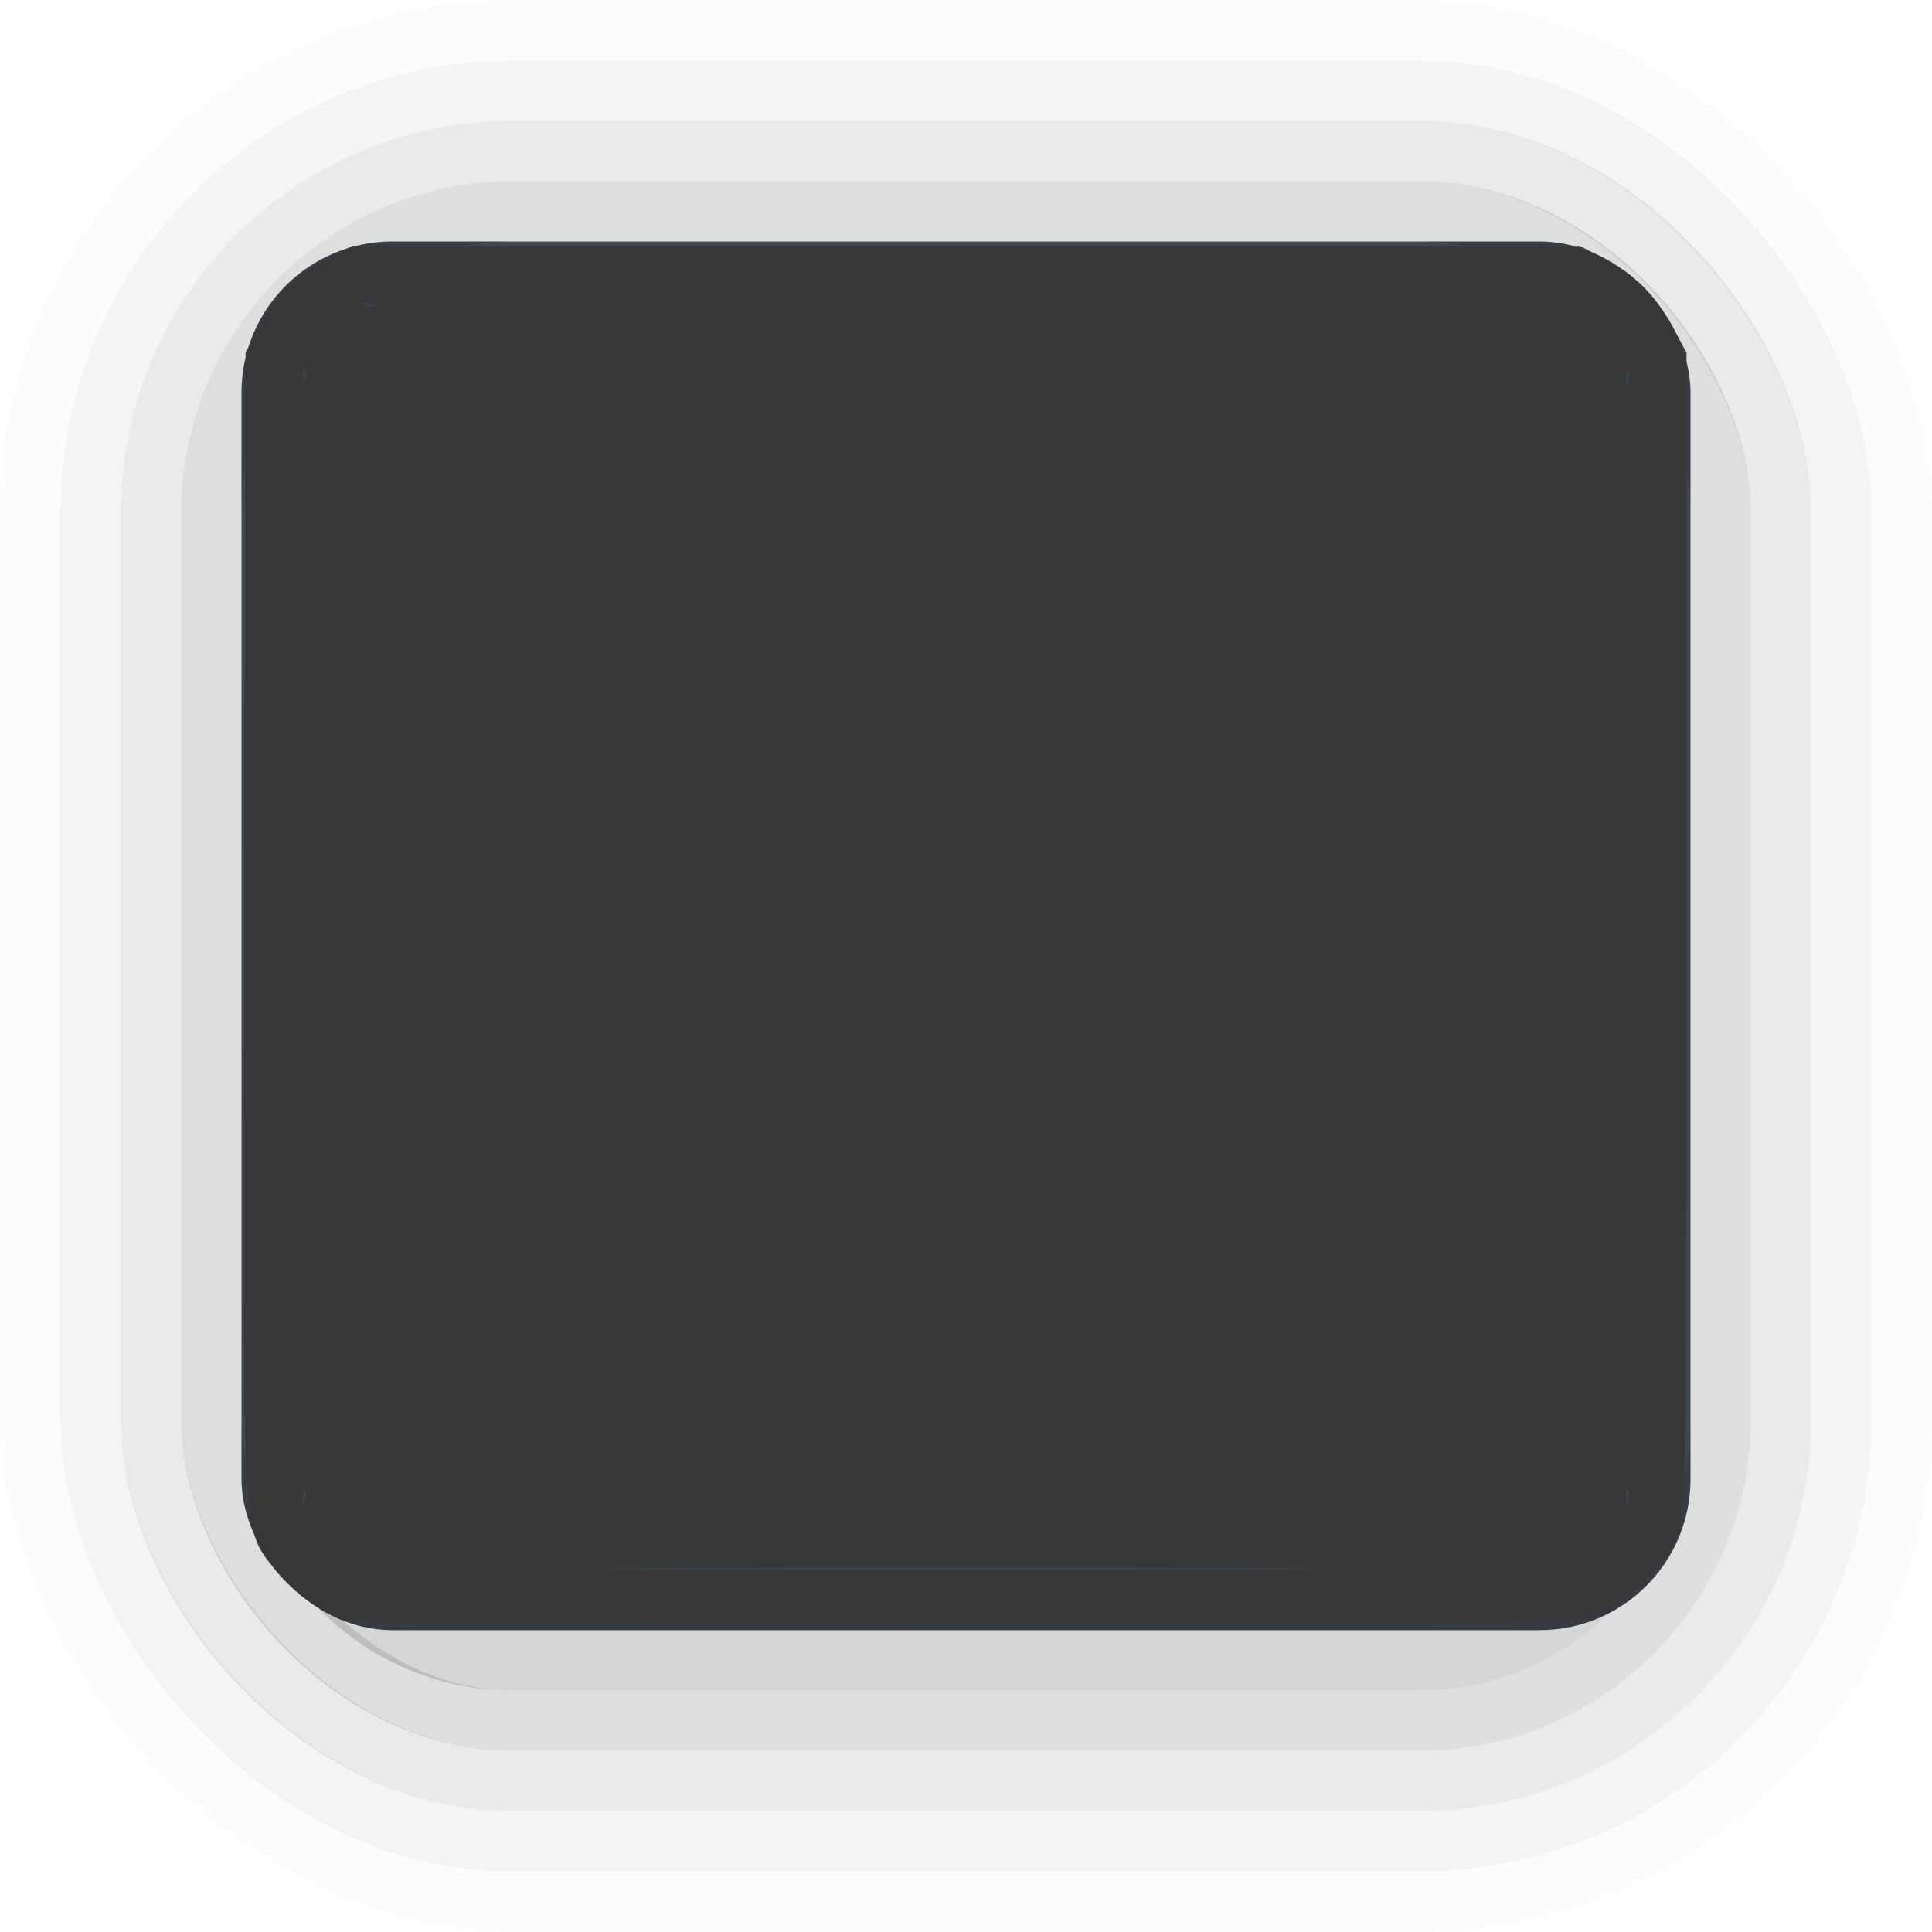 <?xml version="1.0" encoding="UTF-8" standalone="no"?>
<!-- Created with Inkscape (http://www.inkscape.org/) -->

<svg
   xmlns:dc="http://purl.org/dc/elements/1.1/"
   xmlns:cc="http://creativecommons.org/ns#"
   xmlns:rdf="http://www.w3.org/1999/02/22-rdf-syntax-ns#"
   xmlns:svg="http://www.w3.org/2000/svg"
   xmlns="http://www.w3.org/2000/svg"
   xmlns:sodipodi="http://sodipodi.sourceforge.net/DTD/sodipodi-0.dtd"
   xmlns:inkscape="http://www.inkscape.org/namespaces/inkscape"
   width="32"
   height="32"
   viewBox="0 0 32 32"
   id="svg5386"
   version="1.1"
   inkscape:version="0.92.2 5c3e80d, 2017-08-06"
   sodipodi:docname="bg.svg">
  <defs
     id="defs5388" />
  <sodipodi:namedview
     id="base"
     pagecolor="#ffffff"
     bordercolor="#666666"
     borderopacity="1.0"
     inkscape:pageopacity="0.0"
     inkscape:pageshadow="2"
     inkscape:zoom="11.313708"
     inkscape:cx="-0.82020993"
     inkscape:cy="5.838404"
     inkscape:document-units="px"
     inkscape:current-layer="layer1"
     showgrid="false"
     units="px"
     inkscape:snap-bbox="true"
     inkscape:bbox-paths="true"
     inkscape:bbox-nodes="true"
     inkscape:snap-bbox-edge-midpoints="true"
     inkscape:window-width="1280"
     inkscape:window-height="713"
     inkscape:window-x="0"
     inkscape:window-y="27"
     inkscape:window-maximized="1">
    <inkscape:grid
       type="xygrid"
       id="grid5954" />
  </sodipodi:namedview>
  <g
     inkscape:label="Ebene 1"
     inkscape:groupmode="layer"
     id="layer1"
     transform="translate(0,-1020.362)">
    <rect
       style="display:inline;opacity:0.81;fill:none;fill-opacity:1;stroke:#161a26;stroke-width:1;stroke-linecap:round;stroke-linejoin:miter;stroke-miterlimit:4;stroke-dasharray:none;stroke-dashoffset:0;stroke-opacity:1"
       id="rect4164-4-3"
       width="23"
       height="22"
       x="4.5"
       y="1024.862"
       rx="2"
       ry="2" />
    <rect
       style="display:inline;opacity:0.95;fill:#353945;fill-opacity:1;stroke:none;stroke-width:1;stroke-linecap:round;stroke-linejoin:miter;stroke-miterlimit:4;stroke-dasharray:none;stroke-dashoffset:0;stroke-opacity:1"
       id="rect4164"
       width="22"
       height="21"
       x="5"
       y="1025.362"
       rx="1.4"
       ry="1.4" />
    <g
       transform="translate(-426,658.362)"
       id="g4271"
       style="display:inline;opacity:0.65">
      <rect
         ry="8"
         rx="8"
         y="362.5"
         x="426.5"
         height="31"
         width="31"
         id="rect4164-4-7-5-3-8-8"
         style="display:inline;opacity:0.02;fill:none;fill-opacity:1;stroke:#000000;stroke-width:1;stroke-linecap:round;stroke-linejoin:miter;stroke-miterlimit:4;stroke-dasharray:none;stroke-dashoffset:0;stroke-opacity:1" />
      <rect
         ry="7"
         rx="7"
         y="363.5"
         x="427.5"
         height="29"
         width="29"
         id="rect4164-4-7-5-3-8"
         style="display:inline;opacity:0.07;fill:none;fill-opacity:1;stroke:#000000;stroke-width:1;stroke-linecap:round;stroke-linejoin:miter;stroke-miterlimit:4;stroke-dasharray:none;stroke-dashoffset:0;stroke-opacity:1" />
      <rect
         ry="6"
         rx="6"
         y="364.5"
         x="428.5"
         height="27"
         width="27"
         id="rect4164-4-7-5-3"
         style="display:inline;opacity:0.13;fill:none;fill-opacity:1;stroke:#000000;stroke-width:1;stroke-linecap:round;stroke-linejoin:miter;stroke-miterlimit:4;stroke-dasharray:none;stroke-dashoffset:0;stroke-opacity:1" />
      <rect
         ry="5"
         rx="5"
         y="365.5"
         x="429.5"
         height="25"
         width="25"
         id="rect4164-4-7-5"
         style="display:inline;opacity:0.2;fill:none;fill-opacity:1;stroke:#000000;stroke-width:1;stroke-linecap:round;stroke-linejoin:miter;stroke-miterlimit:4;stroke-dasharray:none;stroke-dashoffset:0;stroke-opacity:1" />
      <path
         transform="translate(-6.1035156e-5,0)"
         id="rect4164-4-7"
         d="M 431.648,388.305 C 432.373,389.042 433.38,389.5 434.5,389.5 l 15,0 c 1.12,0 2.127,-0.458 2.852,-1.195 -0.259,0.122 -0.545,0.195 -0.852,0.195 l -19,0 c -0.306,0 -0.592,-0.073 -0.852,-0.195 z"
         style="display:inline;opacity:0.25;fill:none;fill-opacity:1;stroke:#000000;stroke-width:1;stroke-linecap:round;stroke-linejoin:miter;stroke-miterlimit:4;stroke-dasharray:none;stroke-dashoffset:0;stroke-opacity:1"
         inkscape:connector-curvature="0"
         sodipodi:nodetypes="csscssc" />
    </g>
    <path
       style="fill:#373737;fill-opacity:0.944;fill-rule:nonzero;stroke:none;stroke-width:0.088;stroke-opacity:1"
       d="M 5.649,26.805 C 5.242,26.651 4.807,26.325 4.529,25.966 4.002,25.285 4.017,25.63 4.044,15.291 L 4.068,5.841 4.302,5.399 C 4.58,4.876 4.895,4.567 5.438,4.282 L 5.835,4.073 H 16 26.165 l 0.453,0.239 c 0.491,0.259 0.817,0.598 1.121,1.165 l 0.195,0.364 v 9.634 c 0,9.624 -1.77e-4,9.635 -0.187,10.032 -0.221,0.47 -0.719,0.985 -1.17,1.209 -0.306,0.152 -0.861,0.161 -10.487,0.176 C 8.457,26.905 5.855,26.883 5.649,26.805 Z M 20.89,25.972 c -2.706,-0.013 -7.161,-0.013 -9.899,-7e-6 -2.738,0.013 -0.524,0.024 4.921,0.024 5.445,4e-6 7.685,-0.011 4.979,-0.024 z M 5.054,24.69 c -0.025,-0.061 -0.045,-0.011 -0.045,0.11 0,0.122 0.02,0.171 0.045,0.11 0.025,-0.061 0.025,-0.16 0,-0.221 z m 21.92,0 c -0.025,-0.061 -0.045,-0.011 -0.045,0.11 0,0.122 0.02,0.171 0.045,0.11 0.025,-0.061 0.025,-0.16 0,-0.221 z m 0,-18.562 c -0.025,-0.061 -0.045,-0.011 -0.045,0.11 0,0.122 0.02,0.171 0.045,0.11 0.025,-0.061 0.025,-0.16 0,-0.221 z m -21.918,0.006 c -0.028,-0.071 -0.049,-0.05 -0.053,0.053 -0.004,0.093 0.017,0.145 0.046,0.116 0.029,-0.029 0.033,-0.106 0.007,-0.169 z M 6.209,5.036 c -0.029,-0.029 -0.106,-0.033 -0.169,-0.007 -0.071,0.028 -0.05,0.049 0.053,0.053 0.093,0.004 0.145,-0.017 0.116,-0.046 z"
       id="path821"
       inkscape:connector-curvature="0"
       transform="translate(0,1020.362)" />
  </g>
</svg>
